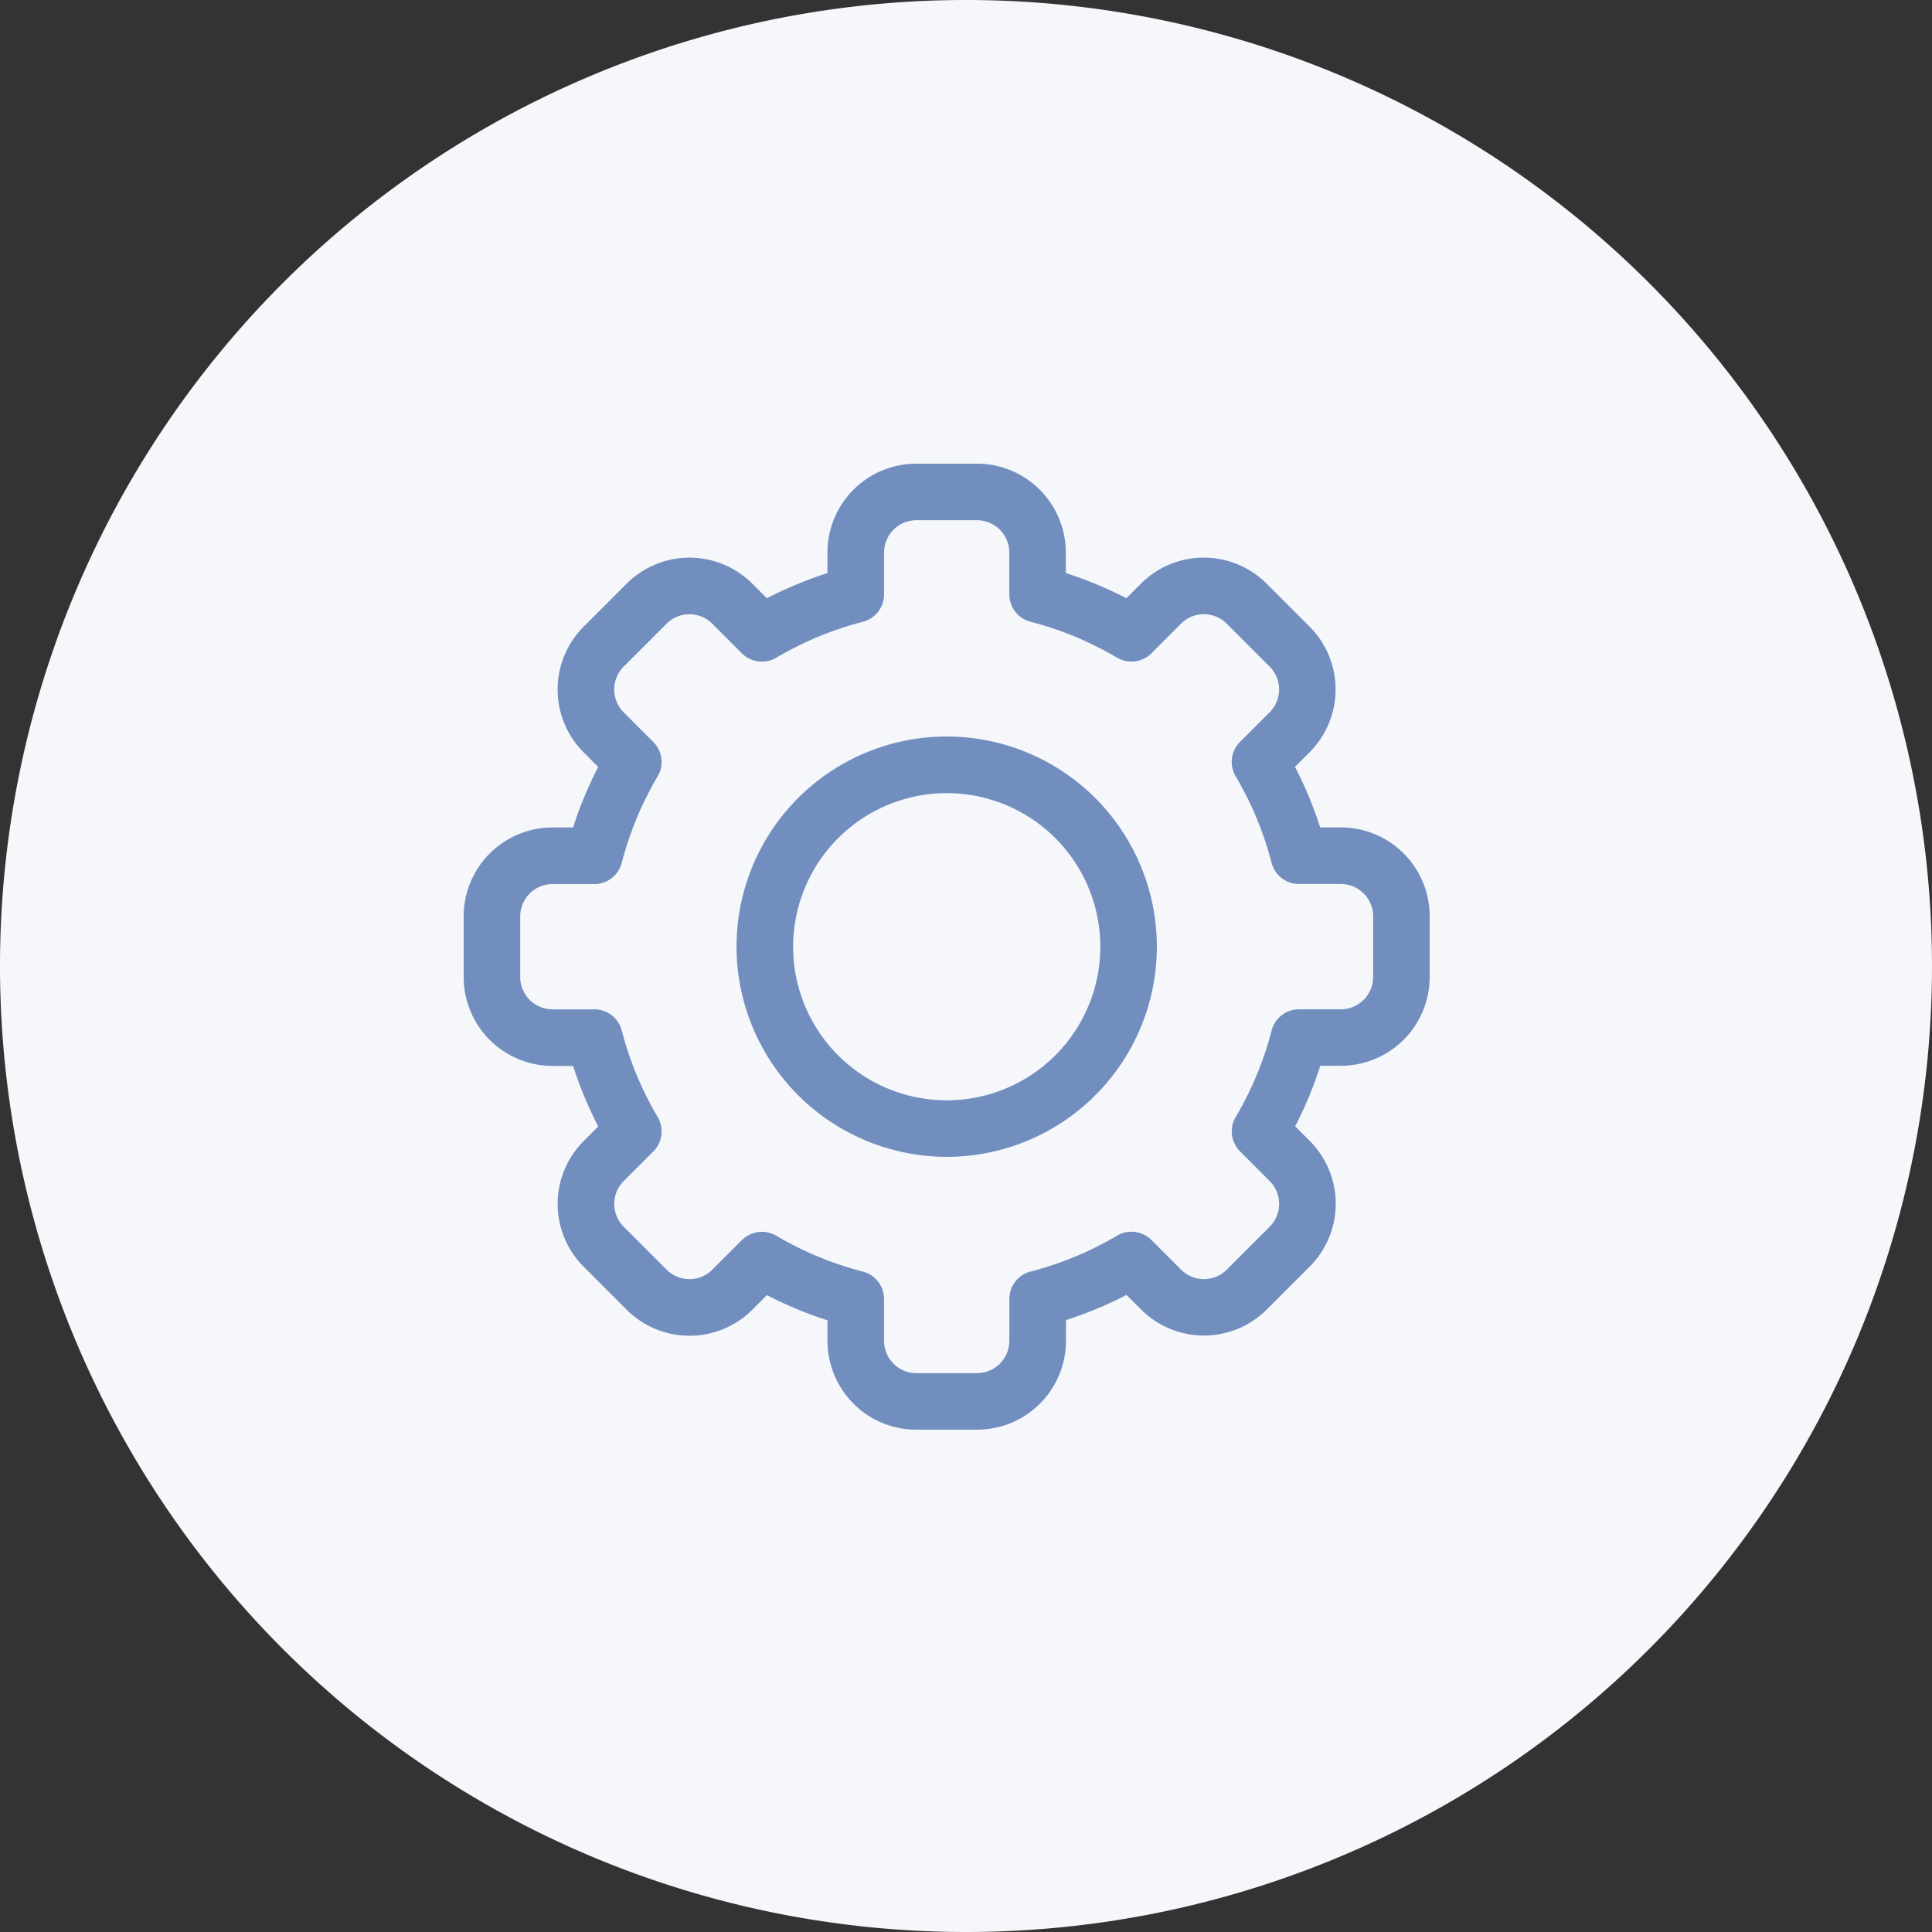 <svg xmlns="http://www.w3.org/2000/svg" xmlns:xlink="http://www.w3.org/1999/xlink" width="50" height="50" viewBox="0 0 50 50">
  <rect x="0" y="0" width="50" height="50" fill="#333333" stroke="none"/>
  <defs>
    <clipPath id="clip-path">
      <rect id="settings_1" data-name="settings 1" width="25" height="25" fill="none" style="mix-blend-mode: normal;isolation: isolate"/>
    </clipPath>
  </defs>
  <g id="Group_4" data-name="Group 4" style="mix-blend-mode: normal;isolation: isolate">
    <path id="Ellipse_3" data-name="Ellipse 3" d="M0,25A25,25,0,1,1,25,50,25,25,0,0,1,0,25Z" fill="#f5f7fa" style="mix-blend-mode: normal;isolation: isolate"/>
    <g id="settings_1-2" data-name="settings 1" transform="translate(12 12)" clip-path="url(#clip-path)" style="mix-blend-mode: normal;isolation: isolate">
      <rect id="settings_1-3" data-name="settings 1" width="25" height="25" fill="none" style="mix-blend-mode: normal;isolation: isolate"/>
      <path id="Vector" d="M11.715,25a2.3,2.3,0,0,1-2.3-2.3v-.531a10.1,10.1,0,0,1-1.567-.651l-.376.376a2.3,2.3,0,0,1-3.255,0L3.107,20.784a2.3,2.3,0,0,1,0-3.255l.376-.376a10.1,10.1,0,0,1-.651-1.567H2.3a2.3,2.3,0,0,1-2.3-2.3V11.715a2.3,2.3,0,0,1,2.3-2.3h.531a10.1,10.1,0,0,1,.651-1.567l-.376-.376a2.3,2.3,0,0,1,0-3.255L4.216,3.107a2.3,2.3,0,0,1,3.255,0l.376.376a10.1,10.1,0,0,1,1.567-.651V2.3a2.3,2.3,0,0,1,2.3-2.3h1.569a2.3,2.3,0,0,1,2.3,2.3v.531a10.1,10.1,0,0,1,1.567.651l.376-.376a2.3,2.3,0,0,1,3.255,0l1.109,1.109a2.3,2.3,0,0,1,0,3.255l-.376.376a10.092,10.092,0,0,1,.651,1.567H22.7a2.3,2.3,0,0,1,2.3,2.3v1.569a2.3,2.3,0,0,1-2.3,2.3h-.531a10.1,10.1,0,0,1-.651,1.567l.376.376a2.3,2.3,0,0,1,0,3.255l-1.109,1.109a2.3,2.3,0,0,1-3.255,0l-.376-.376a10.1,10.1,0,0,1-1.567.651V22.7a2.3,2.3,0,0,1-2.3,2.3ZM10.33,20.908a.732.732,0,0,1,.549.709V22.7a.838.838,0,0,0,.837.837h1.569a.838.838,0,0,0,.837-.837V21.617a.732.732,0,0,1,.549-.709,8.636,8.636,0,0,0,2.238-.929.732.732,0,0,1,.891.113l.766.766a.836.836,0,0,0,1.183,0l1.11-1.11a.837.837,0,0,0,0-1.183l-.766-.766a.732.732,0,0,1-.113-.891,8.633,8.633,0,0,0,.929-2.238.733.733,0,0,1,.709-.549H22.7a.838.838,0,0,0,.837-.837V11.715a.837.837,0,0,0-.837-.837H21.617a.733.733,0,0,1-.709-.549,8.633,8.633,0,0,0-.929-2.238.732.732,0,0,1,.113-.891l.766-.766a.836.836,0,0,0,0-1.183l-1.11-1.11a.836.836,0,0,0-1.183,0l-.766.766a.732.732,0,0,1-.891.113,8.631,8.631,0,0,0-2.238-.929.732.732,0,0,1-.549-.709V2.3a.838.838,0,0,0-.837-.837H11.716a.838.838,0,0,0-.837.837V3.383a.732.732,0,0,1-.549.709,8.634,8.634,0,0,0-2.238.929A.733.733,0,0,1,7.2,4.908l-.766-.766a.836.836,0,0,0-1.183,0l-1.11,1.11a.836.836,0,0,0,0,1.183l.766.766a.732.732,0,0,1,.113.891,8.632,8.632,0,0,0-.929,2.238.732.732,0,0,1-.709.549H2.3a.838.838,0,0,0-.837.837v1.569a.838.838,0,0,0,.837.837H3.383a.732.732,0,0,1,.709.549,8.633,8.633,0,0,0,.929,2.238.732.732,0,0,1-.113.891l-.766.766a.836.836,0,0,0,0,1.183l1.11,1.11a.836.836,0,0,0,1.183,0l.766-.766a.736.736,0,0,1,.891-.112A8.635,8.635,0,0,0,10.33,20.908Z" transform="translate(0 0)" fill="#718ebf" style="mix-blend-mode: normal;isolation: isolate"/>
      <path id="Vector-2" data-name="Vector" d="M0,5.439a5.439,5.439,0,1,1,5.439,5.439A5.446,5.446,0,0,1,0,5.439Zm1.465,0A3.975,3.975,0,1,0,5.439,1.465,3.979,3.979,0,0,0,1.465,5.439Z" transform="translate(7.061 7.061)" fill="#718ebf" style="mix-blend-mode: normal;isolation: isolate"/>
    </g>
  </g>
</svg>
